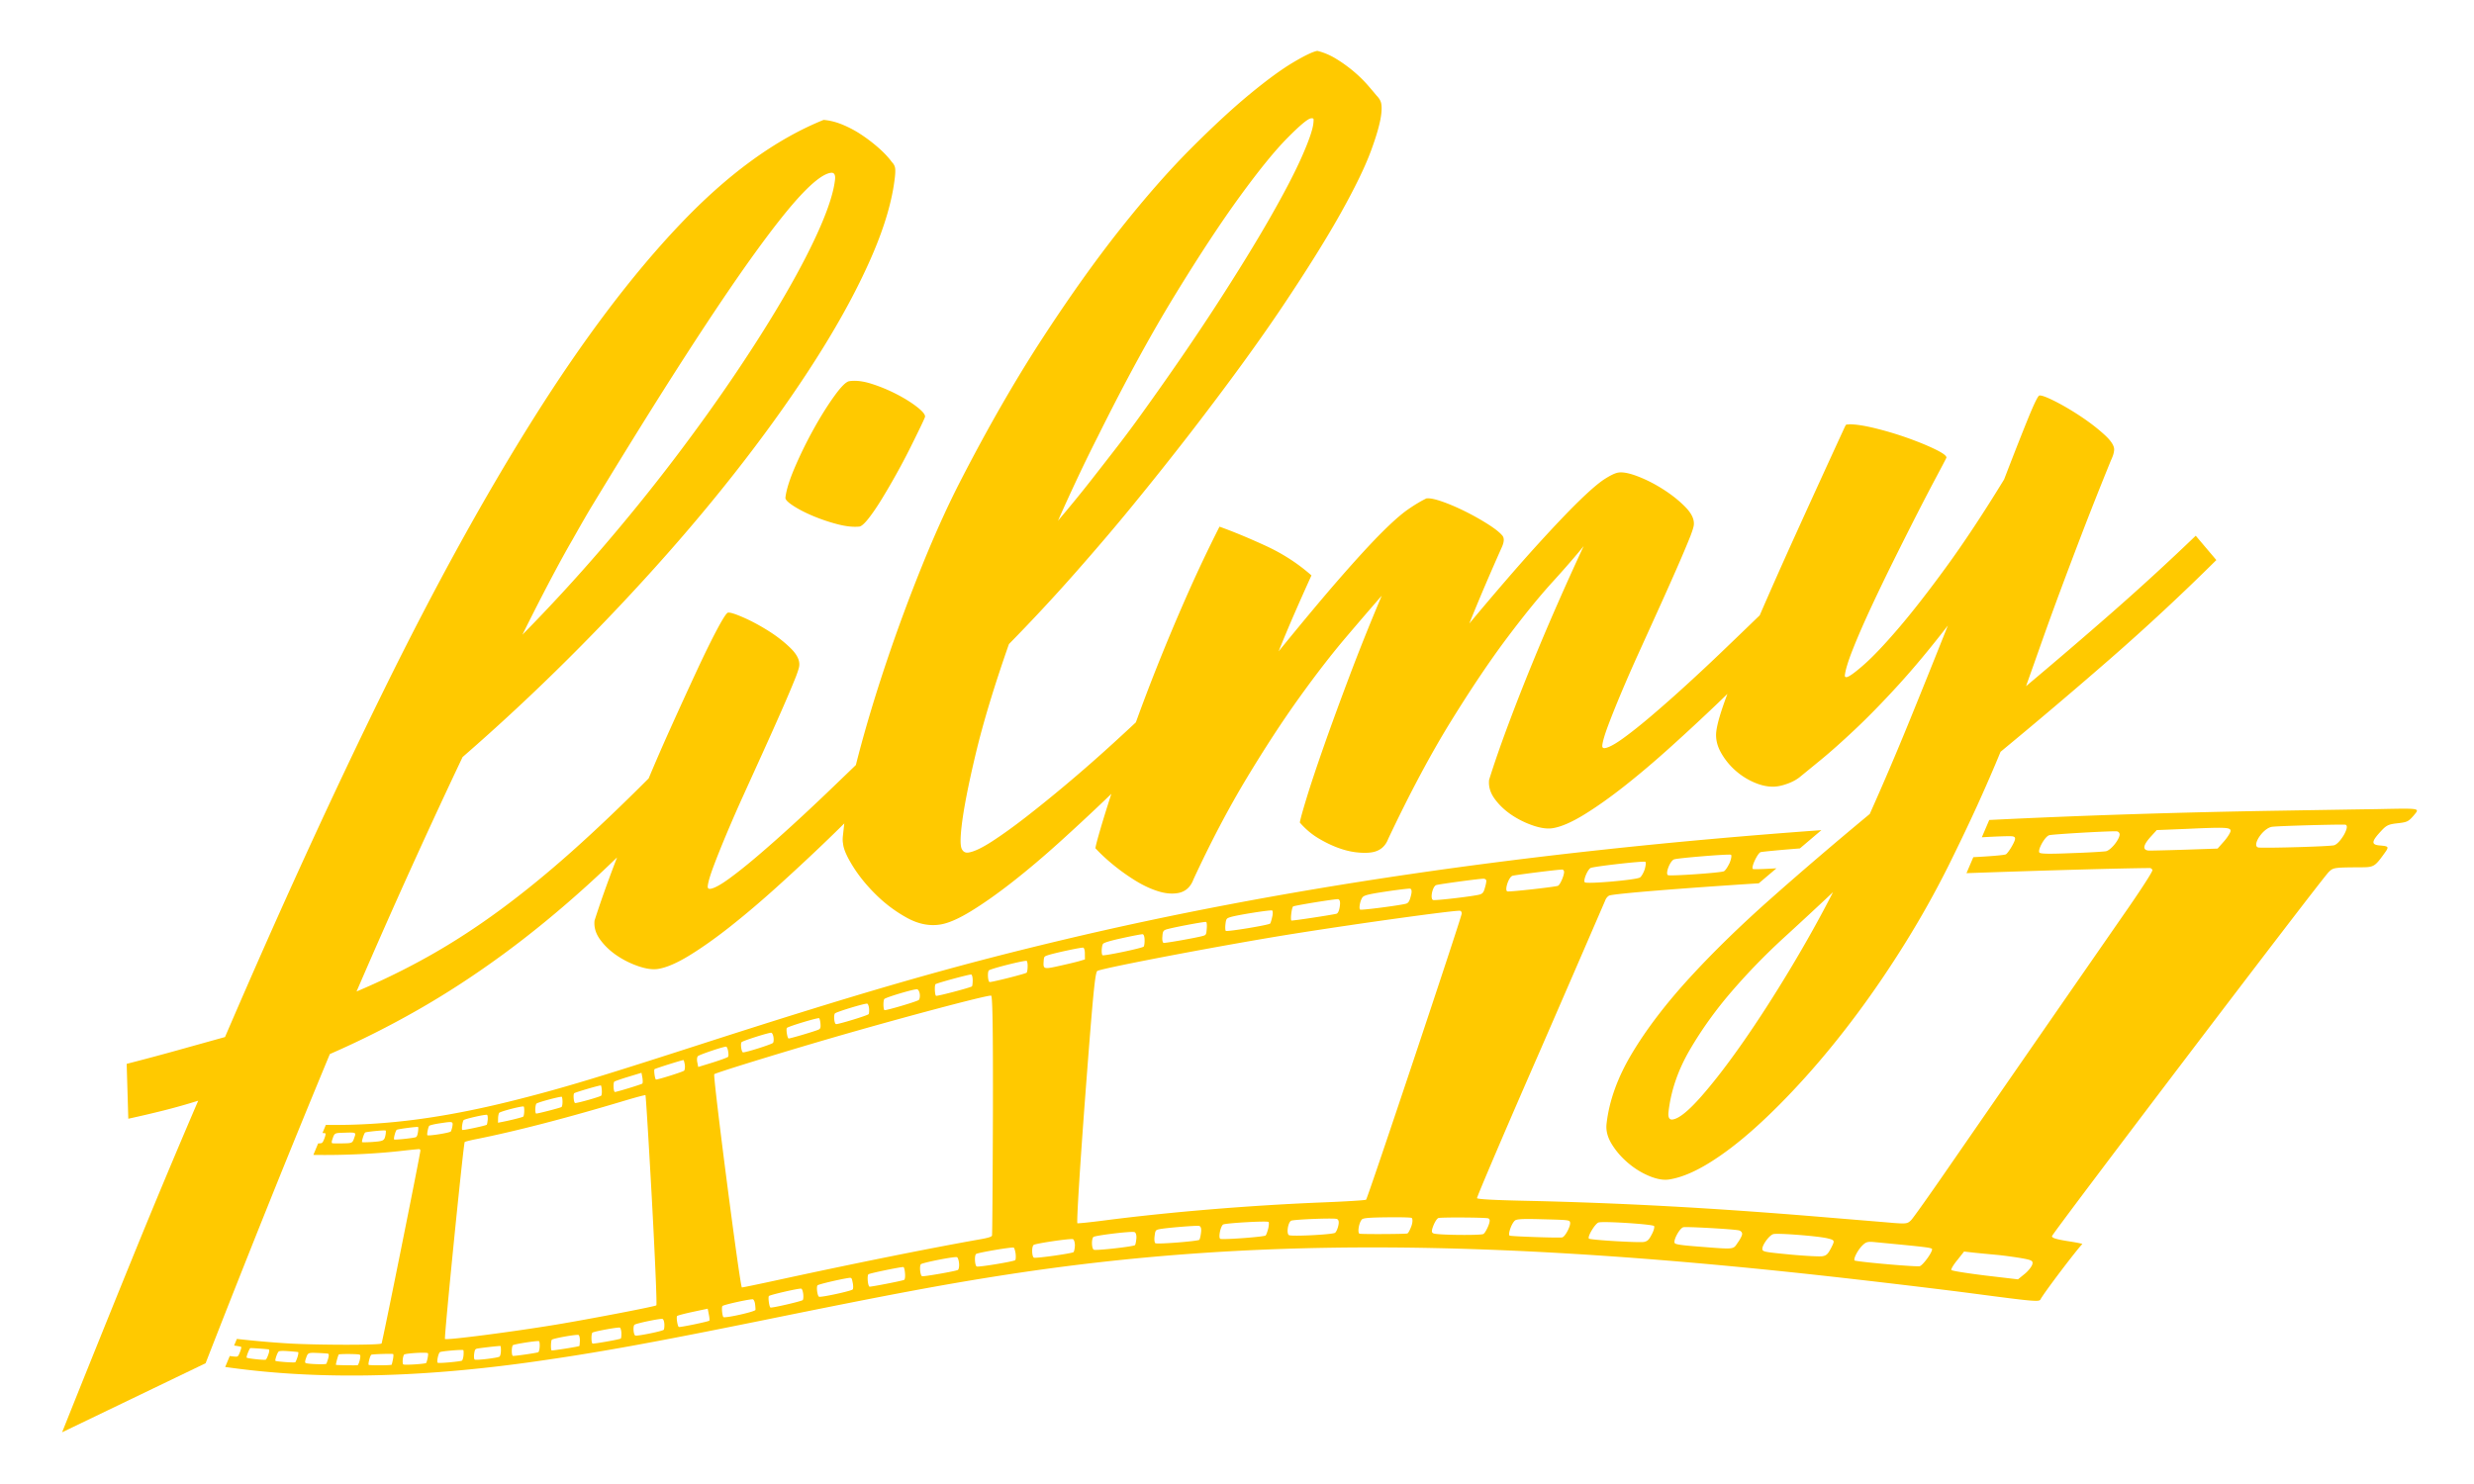 <svg xmlns="http://www.w3.org/2000/svg" viewBox="0 0 1000 600">
  <path fill="#ffc900" fill-rule="evenodd" d="M922.227 327.755c14.354-.237 31.605-.522 38.036-.605 12.686-.255 16.382-.39 16.658.515.13.428-.504 1.088-1.314 2.077-2.114 2.429-2.625 2.667-6.39 3.104-3.559.38-4.508.788-6.328 2.681-4.477 4.723-4.663 6.049-.728 6.32 3.395.301 3.572.515 1.65 3.14-3.907 5.433-4.29 5.673-9.706 5.67-10.663.063-10.967.106-12.81 1.896-3.041 2.955-111.863 146.249-111.879 147.24.004.728 1.537 1.221 6.266 1.993 3.46.53 6.17 1.048 5.993 1.215-1.936 1.833-15.6 19.8-16.918 22.398-.559 1.018-2.916.787-27.655-2.475-9.612-1.264-30.427-3.781-46.166-5.577-150.21-17.315-248.135-16.615-342.741-2.196-26.036 3.994-48.265 8.158-98.82 18.445-46.639 9.467-67.997 13.311-93.865 16.98-48.213 6.802-88.865 7.212-124.481 2.102l1.842-4.432c1.297.192 2.5.312 2.877.236.497-.127.672-.373 1.27-1.888.376-.96.592-1.887.479-2.015-.1-.129-1.396-.359-2.869-.563l1.116-2.684c6.267.724 14.662 1.48 21.62 1.873 11.559.626 35.93.673 36.864-.01.306-.258 15.739-76.92 15.703-78.048-.02-.23-.188-.506-.389-.533-.179-.057-3.008.227-6.268.585-11.307 1.332-24.55 1.928-36.61 1.737l1.926-4.635c.649-.02 1.14-.06 1.324-.123.447-.17.688-.515 1.254-1.993.373-1.01.546-1.873.325-1.981-.103-.05-.536-.094-1.146-.13l1.363-3.28c24.498.368 48.911-2.92 78.742-10.577 17.506-4.483 30.762-8.457 69.651-21.006 67.45-21.786 103.222-32.188 149.717-43.26 85.455-20.332 185.546-35.582 306.396-44.32l-8.698 7.39c-6.636.508-15.14 1.287-15.879 1.512-1.209.405-3.964 6.21-3.112 6.797.299.197 4.607.034 9.524-.267l-7.137 6.063c-31.282 1.995-58.857 4.207-60.51 4.983-.628.316-1.311 1.17-1.548 1.906-.314.729-12.174 28.203-26.386 60.861-14.214 32.476-25.603 59.235-25.448 59.548.215.438 7.051.795 19.634 1.067 37.524.823 74.56 2.803 117.896 6.389 13.653 1.15 27.643 2.272 30.718 2.559 5.214.387 5.767.305 7.171-1.075.812-.797 7.572-10.33 15.018-21.134a89798.794 89798.794 0 0 1 70.39-101.672c6.898-9.855 12.424-18.346 12.18-18.81-.194-.397-.606-.81-1.1-.787-13.395.123-45.214 1.045-74.072 2.072l2.767-6.465c6.347-.328 12.57-.803 13.184-1.167.528-.322 1.766-2.05 2.705-3.8 1.35-2.511 1.303-3.244-.093-3.468-1.237-.15-6.748.066-12.352.39l2.994-6.996c37.48-1.844 76.818-3.114 118.165-3.772Zm-777.68 224.218c.223-.093.62-1.003.88-2.093.314-1.376.302-2.043-.097-2.184-.744-.296-8.018-.345-8.384-.05-.295.25-1.325 4.095-1.128 4.187.283.131 8.298.255 8.73.14Zm13.76-.206c.066-.088.3-1.051.53-2.174.21-1.091.249-2.06.069-2.14-.532-.196-8.387.04-8.801.285-.515.277-1.38 3.679-1.092 4.084.265.278 9.074.242 9.294-.055Zm13.949-.703c.158-.212.433-1.134.601-2.022.19-.919.251-1.774.11-1.915-.443-.511-9.24.037-9.639.575-.576.777-.795 3.734-.278 3.965.73.325 8.912-.21 9.206-.603Zm-40.368.33c.168-.23.473-1.163.772-2.14.298-1.129.31-1.813-.018-1.926-.273-.087-2.145-.22-4.153-.304-2.34-.089-3.322-.126-3.897.34-.415.336-.617.936-.966 1.97-.378 1.078-.392 1.604-.038 1.771.903.425 8.03.663 8.3.29Zm54.841-1.285c.26-.173.553-1.186.639-2.207.062-.989.046-1.93-.093-2.029-.327-.3-8.65.4-9.409.8-.679.35-1.465 4.073-.898 4.32.631.275 9.22-.506 9.761-.884Zm-67.379.667c.177-.144.572-1.094.907-2.11.328-1.058.433-1.955.25-2.002-.21-.06-1.955-.234-3.934-.369-2.321-.187-3.683-.115-3.956.168-.613.61-1.587 3.597-1.244 3.76.633.304 7.646.812 7.977.553Zm-11.914-1.053c.381-.191 1.427-2.83 1.4-3.626-.01-.23-.074-.483-.198-.505-.457-.141-7.164-.621-7.435-.529-.387.111-1.69 3.44-1.515 3.82.15.369 7.236 1.116 7.748.84Zm94.503-1.249c.282-.254.513-1.313.538-2.333.024-1.02-.07-1.882-.204-1.937-.36-.107-8.717.85-9.593 1.096-.64.22-.809.557-1.029 2.218-.132 1.088-.015 2.076.247 2.188.82.349 9.512-.71 10.041-1.232Zm15.616-1.75c.286-.135.53-1.167.597-2.269.058-1.147-.066-2.115-.31-2.213-.662-.265-10.222 1.225-10.559 1.667-.566.801-.546 4.287.074 4.295.977.073 9.66-1.198 10.198-1.48Zm16.635-2.526c.076-.098.161-1.125.2-2.213.027-1.134-.242-2.128-.532-2.241-.893-.306-10.398 1.391-10.818 1.937-.395.514-.462 4.14-.073 4.296.389.157 11.021-1.519 11.223-1.779Zm16.717-2.998c.205-.137.3-1.134.268-2.222-.031-1.087-.343-2.064-.618-2.21-.677-.256-10.294 1.507-11.071 2.016-.54.387-.562 4.167.037 4.444.442.173 10.896-1.655 11.384-2.028Zm14.39-13.437c.303-.194-.554-19.887-1.826-43.363-1.272-22.965-2.403-41.488-2.575-41.613-.136-.115-3.774.845-7.954 2.092-24.327 7.3-44.7 12.543-60.493 15.69-2.423.478-4.499 1.019-4.611 1.174-.515.713-8.412 79.45-7.969 79.637 1.141.48 27.035-2.862 44.877-5.81 13.077-2.17 39.843-7.284 40.552-7.807Zm2.993 9.871c.187-.237.305-1.285.25-2.308-.053-1.023-.37-1.967-.75-2.062-.848-.266-10.685 1.783-11.335 2.36-.675.61-.386 4.087.34 4.362.87.286 11.041-1.778 11.495-2.352Zm6.103-1.127c.558.204 12.028-2.178 12.33-2.557.138-.173.048-1.313-.218-2.559l-.438-2.276-6.063 1.29c-3.292.712-6.125 1.446-6.313 1.684-.404.51.184 4.229.702 4.418Zm30.975-6.914c.028-.306-.03-1.315-.16-2.302-.114-.937-.484-1.825-.867-1.956-.834-.238-11.887 2.161-12.33 2.717-.402.437-.11 3.783.372 4.442.469.612 12.929-2.156 12.985-2.901Zm19.116-3.96c.233-.287.313-1.357.186-2.448-.128-1.09-.46-2.064-.77-2.165-.752-.246-12.707 2.494-13.107 2.99-.4.497.13 4.465.648 4.641.693.236 12.662-2.55 13.043-3.018Zm6.602-1.345c.947.31 13.054-2.318 13.566-2.942.272-.33.268-1.537.02-2.727-.227-1.15-.33-1.676-.642-1.875-.264-.169-.678-.104-1.44.015-4.357.74-11.811 2.527-12.135 2.925-.56.688-.044 4.382.631 4.604Zm69.888-24.76c.14-.394.273-22.873.373-49.555.06-33.023-.129-47.32-.73-47.425-1.6-.28-36.18 8.92-64.17 17.032-21.636 6.305-47.334 14.216-47.734 14.74-.612.805 10.438 86.183 11.165 86.206.42.007 7.247-1.418 15.291-3.171 29.932-6.498 60.737-12.71 80.576-16.216 3.712-.64 5.094-1.072 5.229-1.611Zm-35.547 17.961c.35-.128.513-1.35.386-2.66-.095-1.346-.377-2.465-.618-2.538-.627-.19-13.4 2.437-14.139 2.905-.66.445-.287 4.794.418 5.017.423.134 13.13-2.318 13.953-2.724Zm452.914-2.399c1.473-1.157 2.775-2.883 3.109-3.81.428-1.503-.14-1.814-4.094-2.536-2.573-.446-7.076-1.081-10.262-1.389-3.069-.286-7.363-.688-9.473-.915l-3.738-.425-2.735 3.471c-1.581 1.883-2.592 3.687-2.41 3.984.228.372 6.285 1.301 13.547 2.215l13.392 1.574 2.664-2.169Zm-431.166-1.623c.345-.185.608-1.401.484-2.682-.123-1.28-.508-2.396-.861-2.498-1.108-.323-14.002 2.237-14.586 2.865-.628.756-.27 4.599.514 4.838.688.209 13.365-1.983 14.45-2.523Zm23.202-3.984c.233-.275.272-1.482.14-2.64-.186-1.172-.491-2.279-.775-2.407-.552-.348-14.223 1.963-15.167 2.557-.794.491-.564 4.837.256 5.078.976.285 15.08-2.038 15.546-2.588Zm365.634 2.446c1.14-.407 4.402-4.63 4.905-6.522.035-.124.068-.231.05-.33-.125-.674-2.64-.907-23.013-2.857-3.048-.304-3.696-.12-5.179 1.343-2.01 1.983-3.94 5.933-2.989 6.133 3.53.742 25.241 2.607 26.226 2.233Zm-342.066-5.69c.241-.28.508-1.548.54-2.78-.024-1.246-.386-2.334-.829-2.453-1.159-.313-14.88 1.699-15.809 2.323-.913.53-.8 4.917.113 5.174 1.076.303 15.536-1.741 15.985-2.263Zm302.806 1.653c1.547-.3 2.12-.868 3.436-3.41 1.494-2.944 1.504-3.067-1.574-3.824-3.899-.924-19.798-2.155-21.773-1.704-1.688.386-4.835 4.758-4.468 6.248.193.9 1.322 1.08 11.268 2.028 6.22.576 12.095.885 13.11.662Zm-277.978-4.473c.214-.247.448-1.501.564-2.785.095-1.34-.27-2.395-.828-2.49-1.562-.406-16.053 1.394-16.576 2.002-.836.972-.692 4.9.264 5.16 1.296.353 16.075-1.312 16.576-1.887Zm243.638-1.01c.929-1.265 1.804-2.908 1.77-3.524.018-.666-.596-1.341-1.53-1.475-3.18-.542-21.021-1.512-22.224-1.227-1.468.347-4.107 5.16-3.531 6.361.245.592 2.689.944 10.342 1.52 10.347.814 12.644 1.058 13.885.03.456-.378.77-.928 1.288-1.685Zm-217.62-1.152c.186-.211.518-1.52.667-2.876.213-1.597-.033-2.587-.8-2.728-1.133-.232-13.779.813-16.211 1.36-1.355.314-1.477.536-1.75 2.752-.187 1.376-.054 2.632.31 2.88.726.497 17.264-.799 17.784-1.388Zm179.78.864c1.439-.338 1.962-.877 3.124-3.117.783-1.434 1.148-2.957.884-3.31-.61-.722-20.095-2.003-22.383-1.446-1.394.34-4.673 5.796-3.931 6.543.641.551 20.313 1.723 22.306 1.33Zm-152.987-2.611c.308-.346.735-1.611 1.059-2.85.26-1.252.34-2.391.135-2.599-.46-.532-16.881.412-18.303.993-1.12.5-2.144 5.588-1.153 5.84 1.489.378 17.76-.824 18.262-1.384Zm119.864.788c1.198-.253 3.533-4.713 3.19-6.06-.222-.972-.38-1.006-11.73-1.295-6.888-.199-9.76-.092-10.488.486-1.441 1.044-3.113 5.953-2.124 6.178 1.448.328 20.035.962 21.152.691Zm-91.806-1.87c.496-.367 1.081-1.735 1.343-3.02.328-1.537.054-2.409-.754-2.6-1.921-.398-17.427.238-18.366.755-1.34.79-1.98 5.565-.743 5.869 2.089.513 17.636-.302 18.52-1.005Zm59.942.495c.53-.274 1.388-1.772 2.023-3.322.758-1.973.707-2.887-.235-3.04-1.837-.353-18.643-.436-19.907-.111-.574.147-1.429 1.45-2.105 3.126-.852 2.245-.784 2.928.371 3.196 2.534.59 18.753.746 19.853.151Zm-30.764-.209c.41-.069 1.125-1.5 1.711-3.073.557-1.635.508-3.078-.018-3.253-.526-.176-5.118-.294-10.2-.206-6.954.078-9.312.29-9.841.87-1.22 1.34-1.869 5.524-.91 5.753 1.029.246 18.245.168 19.258-.09Zm-16.639-13.654c.572-.357 38.022-112.49 38.637-115.598.071-.617-.223-1.172-.72-1.23-2.487-.181-39.567 4.922-66.507 9.196-26.507 4.177-76.75 13.707-79.994 15.112-.949.41-1.793 9.18-4.925 50.517-2.118 28.06-3.567 51.416-3.18 51.518.388.102 5.545-.43 11.519-1.215 26.097-3.352 58.246-6.029 87.815-7.216 9.149-.362 16.974-.846 17.355-1.084Zm-413.787-22.774c4.119-.081 4.07-.06 4.923-2.586.644-1.84.554-1.904-4.227-1.726-3.872.098-3.872.098-4.715 2.595-.355.985-.353 1.555-.083 1.645.27.09 2.086.12 4.102.072Zm12.164-.57c4.548-.354 4.817-.486 5.3-2.957.132-.832.172-1.584.021-1.667-.423-.242-7.937.494-8.297.812-.47.426-1.468 3.603-1.209 3.868.127.113 2.015.075 4.185-.055Zm17.52-1.939c.41-.167.658-.719.876-2.092.15-1.024.185-1.936.028-2.02-.32-.21-8.087.807-8.595 1.124-.507.317-1.396 3.62-1.068 3.908.242.26 7.838-.542 8.759-.92Zm14.143-2.309c.177-.246.432-1.069.589-1.808.4-2.276.34-2.294-4.568-1.559-2.75.399-4.572.848-4.768 1.122-.435.609-.96 3.34-.736 3.744.263.452 9.085-.945 9.483-1.499Zm14.529-2.725c.159-.219.303-1.165.405-2.16.049-.973-.08-1.806-.326-1.84-.85-.206-9.052 1.667-9.44 2.154-.49.681-.908 3.828-.503 3.95.592.178 9.614-1.759 9.864-2.104Zm14.713-3.256c.216-.132.402-1.042.436-2.072.044-.988-.048-1.898-.2-2.017-.544-.343-9.491 1.96-9.926 2.56-.229.315-.441 1.359-.443 2.273l-.03 1.708 2.108-.42c2.936-.571 7.6-1.737 8.055-2.032Zm15.472-3.884c.281-.158.434-1.093.439-2.106.004-1.013-.155-1.913-.28-2.024-.394-.3-9.688 2.187-10.245 2.73-.533.509-.662 3.873-.126 4.023.402.113 9.568-2.252 10.212-2.623Zm16.06-4.601c.22-.18.325-1.182.264-2.187-.074-1.047-.234-1.917-.376-1.953-.498-.128-10.562 2.836-10.804 3.164-.458.622-.144 3.8.377 3.94.627.168 9.943-2.447 10.54-2.964Zm5.53-1.503c.434.112 10.647-3.011 11.1-3.38.225-.184.217-1.23.048-2.354l-.377-2.015-5.23 1.587c-2.892.87-5.455 1.775-5.737 1.982-.527.422-.382 4.031.196 4.18Zm27.989-8.598c.259-.223.423-1.283.304-2.327-.158-1.053-.406-1.923-.56-1.959-.384-.09-11.498 3.414-11.702 3.686-.332.442.182 4.069.595 4.17.563.138 10.625-3.013 11.363-3.57Zm17.795-5.622c.188-.247.19-1.236.006-2.226-.144-.98-.515-1.844-.781-1.862-.865-.15-10.835 3.211-11.451 3.844-.34.33-.452 1.445-.226 2.477l.364 1.883 5.842-1.797c3.246-1.023 6.032-2.037 6.246-2.32Zm18.157-5.64c.249-.323.328-1.31.185-2.262-.128-.905-.506-1.736-.88-1.815-.898-.147-11.596 3.252-12.029 3.82-.512.673-.043 3.963.566 4.099.853.19 11.69-3.231 12.158-3.842Zm18.385-5.342c.774-.352.914-.791.795-2.387-.07-1.075-.355-2.064-.53-2.226-.435-.34-12.602 3.35-13.047 3.929-.418.542.18 4.153.687 4.26.464.098 10.62-2.901 12.095-3.576Zm20.248-6.26c.176-.224.276-1.284.182-2.293-.094-1.009-.44-1.892-.755-1.95-.946-.179-12.512 3.34-13.044 3.96-.573.74-.294 4.162.453 4.312.793.158 12.725-3.466 13.164-4.028Zm20.275-5.727c.367-.328.54-1.436.405-2.424-.136-.988-.627-1.862-1.08-1.899-1.204-.17-12.727 3.266-13.26 3.946-.502.642-.44 4.377.11 4.481.825.156 13.2-3.517 13.825-4.104Zm21.512-5.521c.156-.197.28-1.334.287-2.536-.024-1.16-.271-2.18-.615-2.238-.736-.122-14.027 3.49-14.41 3.908-.489.618-.279 4.614.247 4.708.765.137 14.116-3.372 14.49-3.842Zm22.105-5.526c.194-.241.384-1.344.389-2.43.036-1.127-.146-2.197-.39-2.325-.627-.37-14.747 3.167-15.314 3.878-.6.75-.36 4.548.339 4.666.799.135 14.62-3.348 14.976-3.79Zm23.548-5.355-.028-2.266c.041-1.239-.265-2.344-.627-2.49-.684-.193-11.756 2.175-14.43 3.087-1.376.47-1.474.592-1.587 2.257-.24 3.424-.116 3.49 6.768 1.928 3.415-.752 7.005-1.623 8.068-1.966l1.836-.55Zm23.755-5.192c.207-.253.41-1.494.354-2.724 0-1.22-.343-2.254-.77-2.266-.394-.055-4.084.646-8.088 1.527-4.925 1.064-7.52 1.85-7.925 2.346-.574.704-.784 4.104-.216 4.606.384.43 16.126-2.859 16.645-3.49Zm23.764-4.264c1.432-.38 1.54-.51 1.718-2.932.133-1.419.028-2.629-.254-2.762-.54-.214-14.444 2.407-16.29 3.102-1.013.381-1.284.864-1.384 2.833-.158 1.348.122 2.476.521 2.533.858.12 12.988-2.043 15.689-2.774Zm27.352-5.05c.149-.176.56-1.396.823-2.683.325-1.28.254-2.412-.006-2.59-.68-.328-14.675 1.903-17.013 2.715-1.467.486-1.612.66-1.869 2.793-.142 1.283-.092 2.496.122 2.717.488.451 17.421-2.334 17.943-2.951Zm26.84-3.97c.62-.224 1.095-1.366 1.305-3.04.288-1.762-.016-2.745-.73-2.828-1.166-.135-17.856 2.592-18.158 2.949-.64.757-1.142 5.614-.64 5.677.818.103 16.955-2.362 18.222-2.757Zm28.209-4.095c.867-.31 1.346-1.123 1.834-3.161.493-1.782.34-2.818-.41-2.9-.654-.02-4.945.475-9.606 1.176-6.374.951-8.618 1.452-9.377 2.17-.981.891-1.78 4.616-1.142 5.145.425.352 16.97-1.813 18.701-2.43Zm31.757-6.413c.4-1.263.626-2.596.56-2.967-.108-.324-.576-.685-1.048-.681-1.262-.078-18.111 2.194-19.215 2.59-1.542.554-2.597 5.88-1.14 6.043 1.67.187 17.044-1.637 18.858-2.274 1.095-.352 1.526-.932 1.985-2.711Zm29.523-.782c.966-.436 2.74-4.747 2.443-5.897-.116-.332-.385-.678-.732-.658-1.599-.048-19.184 2.187-20.11 2.515-1.619.572-3.36 6.17-1.973 6.316 1.61.172 19.407-1.84 20.372-2.276Zm33.135-3.352c.604-.38 1.49-1.937 1.967-3.425.396-1.495.576-2.846.142-2.94-1.256-.333-21.231 1.93-22.116 2.544-1.259.848-2.992 5.034-2.291 5.75.613.816 20.705-.935 22.298-1.929Zm33.898-2.506c.527-.176 1.522-1.657 2.322-3.325.715-1.676.95-3.225.538-3.373-.86-.354-21.282 1.3-22.944 1.868-1.658.567-3.672 5.89-2.453 6.393.943.421 20.648-.896 22.537-1.563Zm154.464-8.116c2.002-.41 5.449-4.72 5.533-6.777-.008-.688-.557-1.289-1.36-1.283-3.993-.093-25.866 1.19-27.132 1.588-1.737.548-4.687 5.838-3.951 6.998.372.52 3.45.638 12.717.25 6.839-.217 13.223-.6 14.193-.776Zm47.81-4.1c1.406-1.639 2.54-3.492 2.577-4.134-.032-1.417-1.845-1.538-17.629-.812l-12.22.493-2.586 2.846c-2.996 3.376-3.227 5.25-.624 5.446 1.037.014 7.635-.126 14.743-.363l13.064-.45 2.676-3.025Zm44.425 1.683c1.103-.32 2.635-1.94 4.025-4.302 1.27-2.372 1.462-3.818.502-4.012-1.746-.178-26.398.46-29.513.842-3.858.394-8.75 8.168-5.409 8.408 4.348.247 28.743-.454 30.395-.936Z"/>
  <path fill="#ffc900" fill-rule="evenodd" d="M249.417 346.658a494.452 494.452 0 0 1-11.537 10.843c-11.426 10.391-22.882 19.804-34.368 28.238-11.486 8.435-23.046 15.97-34.68 22.608a369.29 369.29 0 0 1-35.505 17.821 5529.929 5529.929 0 0 0-23.944 58.605 6854.518 6854.518 0 0 0-26.282 66.402L25.103 579.09c9.503-23.78 18.782-46.796 27.835-69.049a3617.498 3617.498 0 0 1 27.174-65.012 246.013 246.013 0 0 1-13.95 3.943 459.139 459.139 0 0 1-14.303 3.343l-.659-22.181c7.332-1.882 14.277-3.74 20.835-5.573 6.559-1.833 12.864-3.59 18.916-5.27 22.09-51.395 43.482-98.129 64.18-140.202 20.696-42.072 40.977-78.872 60.842-110.4 19.866-31.528 39.456-57.478 58.77-77.85 19.316-20.371 38.698-34.49 58.15-42.358 2.492.19 5.072.84 7.74 1.95a44.703 44.703 0 0 1 7.705 4.14 64.011 64.011 0 0 1 6.94 5.353c2.16 1.918 3.905 3.792 5.236 5.622.628.629 1.038 1.33 1.23 2.1.194.77.183 2.12-.033 4.047-1.03 9.192-4.045 19.607-9.048 31.246-5.003 11.638-11.556 24.03-19.66 37.176-8.103 13.145-17.524 26.826-28.26 41.041-10.737 14.216-22.42 28.47-35.052 42.766-12.63 14.295-25.938 28.405-39.924 42.33a859.47 859.47 0 0 1-42.786 39.832c-6.21 13.067-12.88 27.443-20.012 43.13-7.132 15.688-14.75 32.908-22.852 51.661 10.406-4.405 20.342-9.282 29.807-14.631 9.465-5.35 18.915-11.497 28.35-18.443 9.434-6.947 19.154-14.885 29.16-23.815 9.51-8.488 19.763-18.245 30.757-29.27a815.272 815.272 0 0 1 8.684-19.976 2200.543 2200.543 0 0 1 10.817-23.659c3.217-6.915 5.974-12.519 8.27-16.813 2.295-4.294 3.727-6.485 4.296-6.575.853-.134 2.877.494 6.072 1.885 3.196 1.39 6.523 3.161 9.983 5.311 3.46 2.15 6.511 4.51 9.156 7.08 2.644 2.57 3.842 4.967 3.593 7.19-.05.445-.183 1.012-.4 1.702-.216.69-.525 1.576-.926 2.658-1.552 3.886-3.498 8.489-5.839 13.809a1623.94 1623.94 0 0 1-7.404 16.568l-7.787 17.174a622.43 622.43 0 0 0-7.035 16.072c-2.095 4.99-3.838 9.343-5.232 13.058-1.393 3.715-2.18 6.388-2.363 8.019-.1.89.277 1.267 1.13 1.133 1.563-.246 4.016-1.579 7.359-3.998 3.342-2.42 7.213-5.505 11.612-9.256 4.4-3.75 9.01-7.826 13.83-12.226 4.822-4.4 9.46-8.735 13.918-13.004a3897.41 3897.41 0 0 0 12.02-11.56c.33-1.317.675-2.664 1.036-4.04 3.046-11.622 6.771-24.006 11.175-37.152a691.63 691.63 0 0 1 14.572-39.434c5.31-13.143 10.637-24.868 15.98-35.177 10.877-21.083 21.754-39.98 32.63-56.694 10.878-16.714 21.357-31.435 31.438-44.164 10.082-12.728 19.605-23.585 28.57-32.57 8.964-8.984 16.945-16.357 23.943-22.119 6.998-5.762 12.852-10.033 17.562-12.813 4.71-2.78 7.917-4.305 9.622-4.573 2.584.613 5.15 1.702 7.698 3.267a56.722 56.722 0 0 1 7.072 5.114c2.168 1.844 4.055 3.695 5.662 5.554a208.653 208.653 0 0 1 3.515 4.144c1.005 1.007 1.622 2.04 1.853 3.095.23 1.056.247 2.474.048 4.253-.399 3.558-1.8 8.585-4.202 15.08-2.402 6.496-6.484 14.894-12.245 25.195-5.76 10.301-13.545 22.777-23.353 37.43-9.808 14.651-22.388 31.924-37.74 51.818a1347.553 1347.553 0 0 1-22.665 28.473c-6.8 8.352-14.597 17.517-23.394 27.494a731.913 731.913 0 0 1-26.904 28.922c-5.947 16.957-10.435 31.791-13.463 44.503-3.029 12.71-4.933 22.55-5.713 29.519-.515 4.596-.491 7.505.07 8.728.562 1.222 1.482 1.733 2.76 1.532 2.275-.358 5.482-1.882 9.623-4.573 4.141-2.69 8.735-5.999 13.783-9.925a546.51 546.51 0 0 0 15.893-12.878 591.437 591.437 0 0 0 15.66-13.607 855.48 855.48 0 0 0 12.684-11.649 766.18 766.18 0 0 1 8.365-22.031 835.505 835.505 0 0 1 12.003-28.652 574.402 574.402 0 0 1 13.447-28.442c5.637 2.026 11.875 4.612 18.714 7.76 6.838 3.148 12.99 7.132 18.454 11.953a998.67 998.67 0 0 0-6.71 15.038 585.831 585.831 0 0 0-6.571 15.672c10.199-12.529 18.62-22.593 25.266-30.193 6.645-7.6 12.13-13.56 16.453-17.882 4.324-4.322 7.848-7.425 10.572-9.31 2.724-1.886 5.194-3.367 7.409-4.443 1.279-.202 3.363.199 6.253 1.2 2.89 1.002 5.956 2.304 9.198 3.906a102.197 102.197 0 0 1 9.167 5.112c2.87 1.806 4.86 3.35 5.974 4.63 1.004 1.008.955 2.69-.146 5.049a1098.326 1098.326 0 0 0-6.616 15.132 764.385 764.385 0 0 0-6.452 15.544c10.8-12.914 19.784-23.322 26.952-31.223 7.168-7.9 12.984-14.022 17.45-18.366 4.465-4.344 7.902-7.288 10.309-8.832 2.406-1.544 4.25-2.417 5.529-2.618 1.847-.29 4.511.237 7.99 1.583 3.48 1.346 6.946 3.13 10.397 5.355 3.451 2.224 6.397 4.601 8.836 7.13 2.44 2.53 3.535 4.906 3.286 7.13-.05.445-.183 1.012-.4 1.701-.216.69-.525 1.576-.925 2.658-1.552 3.886-3.499 8.489-5.84 13.81-2.34 5.32-4.809 10.842-7.404 16.567l-7.787 17.174a623.011 623.011 0 0 0-7.035 16.073c-2.095 4.99-3.838 9.343-5.232 13.057-1.393 3.715-2.18 6.388-2.363 8.019-.1.89.277 1.267 1.13 1.133 1.563-.246 4.016-1.579 7.359-3.998 3.342-2.42 7.213-5.505 11.613-9.256a546.939 546.939 0 0 0 13.83-12.226c4.82-4.4 9.46-8.734 13.917-13.004a3903.59 3903.59 0 0 0 12.088-11.624c1.35-1.306 2.58-2.49 3.688-3.552 4.283-9.906 9.164-20.898 14.642-32.978a8500.89 8500.89 0 0 1 19.693-43.08c.367-.786.653-1.159.858-1.118.205.04.592.016 1.16-.073 2.65.02 6.218.587 10.7 1.702a134.973 134.973 0 0 1 13.067 3.952c4.228 1.52 7.865 3.023 10.91 4.51 3.045 1.487 4.526 2.602 4.443 3.343-.542 1.105-1.918 3.724-4.126 7.859a921.712 921.712 0 0 0-7.739 14.872 1922.61 1922.61 0 0 0-9.428 18.743 836.012 836.012 0 0 0-9.277 19.266c-2.85 6.129-5.248 11.64-7.192 16.534-1.944 4.894-3.04 8.453-3.29 10.677-.066.593.185.845.754.755.995-.156 3.312-1.832 6.95-5.026 3.64-3.194 8.27-8.074 13.891-14.639 5.622-6.565 12.062-14.824 19.32-24.778 7.258-9.954 15.074-21.78 23.449-35.478 3.938-10.233 7.158-18.423 9.662-24.57 2.503-6.147 4.039-9.265 4.607-9.355.853-.134 2.932.631 6.236 2.296 3.304 1.665 6.776 3.704 10.416 6.117 3.64 2.413 6.852 4.893 9.64 7.44 2.786 2.548 4.088 4.637 3.905 6.268a9.686 9.686 0 0 1-.437 2.035 20.916 20.916 0 0 1-.864 2.102c-4.43 10.893-8.323 20.718-11.676 29.475-3.354 8.757-6.38 16.77-9.08 24.04a1329.464 1329.464 0 0 0-7.27 20.043 5437.997 5437.997 0 0 1-6.274 17.7 2086.835 2086.835 0 0 0 34.517-29.572 1020.09 1020.09 0 0 0 34.076-31.252l8.325 9.833a910.763 910.763 0 0 1-43.25 40.232 2164.59 2164.59 0 0 1-43.968 37.287c-2.687 6.54-5.7 13.495-9.038 20.866s-7.353 15.795-12.044 25.272a387.594 387.594 0 0 1-17.282 30.903c-6.304 10.168-12.866 19.83-19.686 28.987s-13.737 17.637-20.755 25.441c-7.017 7.805-13.823 14.665-20.42 20.582-6.597 5.918-12.855 10.69-18.777 14.316-5.92 3.626-11.227 5.808-15.917 6.546-2.274.358-4.946-.095-8.016-1.36-3.07-1.265-5.944-3.034-8.621-5.307-2.678-2.273-4.873-4.804-6.586-7.594-1.712-2.789-2.419-5.518-2.12-8.186 1.045-9.341 4.486-18.876 10.323-28.607 5.836-9.73 13.489-19.782 22.958-30.157 9.47-10.375 20.443-21.095 32.922-32.162 12.479-11.067 25.875-22.533 40.188-34.398a1205.104 1205.104 0 0 0 16.041-37.59 4600.927 4600.927 0 0 0 15.526-38.6c-7.024 9.116-13.72 17.16-20.085 24.134-6.366 6.973-12.201 12.953-17.507 17.938-5.305 4.986-9.88 9.056-13.723 12.21a3067.399 3067.399 0 0 1-8.761 7.168c-1.22.92-2.633 1.689-4.238 2.305-1.605.617-3.047 1.026-4.326 1.227-2.7.425-5.59.042-8.668-1.148a27.993 27.993 0 0 1-8.339-5.024 27.77 27.77 0 0 1-6.077-7.455c-1.57-2.811-2.198-5.626-1.883-8.443.35-3.129 1.851-8.215 4.503-15.258a654.887 654.887 0 0 1-3.954 3.811 900.74 900.74 0 0 1-18.7 17.362c-6.445 5.82-12.655 11.095-18.63 15.822-5.975 4.727-11.51 8.657-16.609 11.79-5.098 3.132-9.353 4.967-12.764 5.503-2.132.336-4.745-.018-7.84-1.06a36.594 36.594 0 0 1-8.733-4.306c-2.728-1.828-5-3.983-6.817-6.465-1.816-2.481-2.575-5.056-2.277-7.725 1.96-6.28 4.437-13.443 7.432-21.488a854.045 854.045 0 0 1 9.687-24.792 1007.81 1007.81 0 0 1 10.67-25.165 1142.55 1142.55 0 0 1 10.435-23.053c-3.241 4.006-7.489 8.898-12.743 14.677-5.255 5.78-11.327 13.253-18.218 22.42-6.89 9.168-14.427 20.368-22.61 33.599-8.183 13.23-16.665 29.13-25.446 47.699-1.184 3.1-3.411 4.906-6.68 5.42-1.706.269-3.765.265-6.178-.01-2.412-.276-4.926-.9-7.54-1.873-2.613-.972-5.26-2.267-7.942-3.884-2.682-1.617-5.136-3.707-7.362-6.27.116-1.038 1.002-4.272 2.657-9.703 1.655-5.431 3.97-12.386 6.943-20.865 2.974-8.478 6.446-17.982 10.417-28.512 3.971-10.529 8.33-21.41 13.079-32.644-3.843 4.392-8.658 9.992-14.447 16.802-5.789 6.81-12.074 14.935-18.856 24.378-6.782 9.442-13.859 20.277-21.232 32.507-7.373 12.23-14.556 25.886-21.55 40.969-1.201 3.248-3.365 5.118-6.492 5.61-2.417.38-5.074.106-7.972-.822-2.898-.927-5.818-2.289-8.758-4.083a83.307 83.307 0 0 1-8.735-6.163c-2.883-2.314-5.446-4.678-7.689-7.093.1-.89.773-3.471 2.019-7.745 1.12-3.844 2.598-8.598 4.43-14.262-.816.788-1.64 1.58-2.471 2.374a900.4 900.4 0 0 1-18.699 17.362c-6.446 5.82-12.692 11.1-18.737 15.838-6.046 4.739-11.618 8.674-16.716 11.807-5.098 3.132-9.281 4.956-12.55 5.47-4.406.694-8.879-.205-13.417-2.695-4.539-2.49-8.695-5.587-12.47-9.29-3.774-3.702-6.904-7.543-9.391-11.52-2.487-3.98-3.82-7.047-3.997-9.204-.185-.844-.206-1.897-.065-3.157l.46-4.114c.034-.3.069-.602.106-.908a627.744 627.744 0 0 1-8.585 8.36 900.74 900.74 0 0 1-18.698 17.36c-6.446 5.822-12.657 11.096-18.631 15.823-5.975 4.727-11.511 8.656-16.61 11.79-5.097 3.132-9.352 4.966-12.763 5.503-2.132.336-4.745-.018-7.84-1.06a36.6 36.6 0 0 1-8.733-4.306c-2.728-1.829-5-3.984-6.817-6.465-1.816-2.482-2.575-5.057-2.277-7.725 2.152-6.748 4.909-14.537 8.27-23.368l.828-2.166Zm426.756 105.95c2.558-.402 6.398-3.519 11.519-9.35 5.12-5.83 10.758-13.162 16.913-21.996 6.155-8.834 12.45-18.6 18.883-29.298 6.434-10.698 12.242-21.116 17.426-31.253a1775.711 1775.711 0 0 1-19.864 18.42 257.036 257.036 0 0 0-20.828 21.41c-6.574 7.589-12.278 15.514-17.112 23.776-4.835 8.261-7.733 16.692-8.696 25.29-.248 2.225.338 3.225 1.759 3.001ZM231.369 218.264c2.788-4.954 5.13-9.037 7.025-12.248 14.73-24.311 27.585-44.977 38.566-61.998 10.98-17.022 20.394-30.956 28.24-41.804 7.847-10.847 14.223-18.842 19.127-23.983 4.904-5.141 8.706-7.924 11.406-8.35 1.421-.223 2.016.703 1.784 2.779-.531 4.744-2.49 11.024-5.88 18.84-3.387 7.816-7.94 16.688-13.66 26.619-5.72 9.93-12.433 20.636-20.14 32.117-7.709 11.482-16.148 23.26-25.32 35.336-9.17 12.075-18.932 24.134-29.286 36.178a702.593 702.593 0 0 1-32.073 34.869c4.324-8.692 8.168-16.215 11.532-22.57 3.364-6.356 6.257-11.617 8.679-15.785Zm142.542-49.74c-.208.616-.903 2.145-2.084 4.589a733.788 733.788 0 0 1-4.201 8.526 252.253 252.253 0 0 1-5.441 10.25 285.382 285.382 0 0 1-5.83 9.985c-1.879 3.063-3.633 5.632-5.261 7.71-1.629 2.076-2.87 3.182-3.723 3.316-2.541.255-5.541-.075-9-.987a73.03 73.03 0 0 1-9.887-3.36c-3.132-1.328-5.771-2.697-7.917-4.107-2.146-1.41-3.178-2.485-3.095-3.227.348-3.113 1.653-7.287 3.915-12.523a171.842 171.842 0 0 1 7.587-15.395c2.797-5.028 5.56-9.431 8.286-13.21 2.727-3.78 4.73-5.77 6.01-5.97 2.558-.403 5.589-.043 9.094 1.08a65.09 65.09 0 0 1 10.106 4.2c3.234 1.676 5.974 3.393 8.22 5.151 2.247 1.759 3.32 3.083 3.22 3.972Zm61.362 25.301c2.658-5.662 5.51-11.5 8.558-17.514 10.993-22.121 21.402-41.2 31.225-57.238 9.824-16.039 18.572-29.322 26.243-39.85 7.671-10.53 14.025-18.338 19.063-23.428 5.038-5.09 8.196-7.734 9.476-7.936.71-.112 1.08.012 1.11.372.03.36.003.91-.08 1.65-.299 2.67-1.894 7.254-4.786 13.753-2.892 6.5-7.201 14.751-12.929 24.756-5.727 10.005-12.896 21.656-21.505 34.954-8.61 13.298-18.702 27.995-30.278 44.09A462.963 462.963 0 0 1 452 180.05a2658.03 2658.03 0 0 1-10.644 13.69c-4.155 5.315-8.726 10.914-13.713 16.796a842.02 842.02 0 0 1 7.63-16.712Z"/>
</svg>